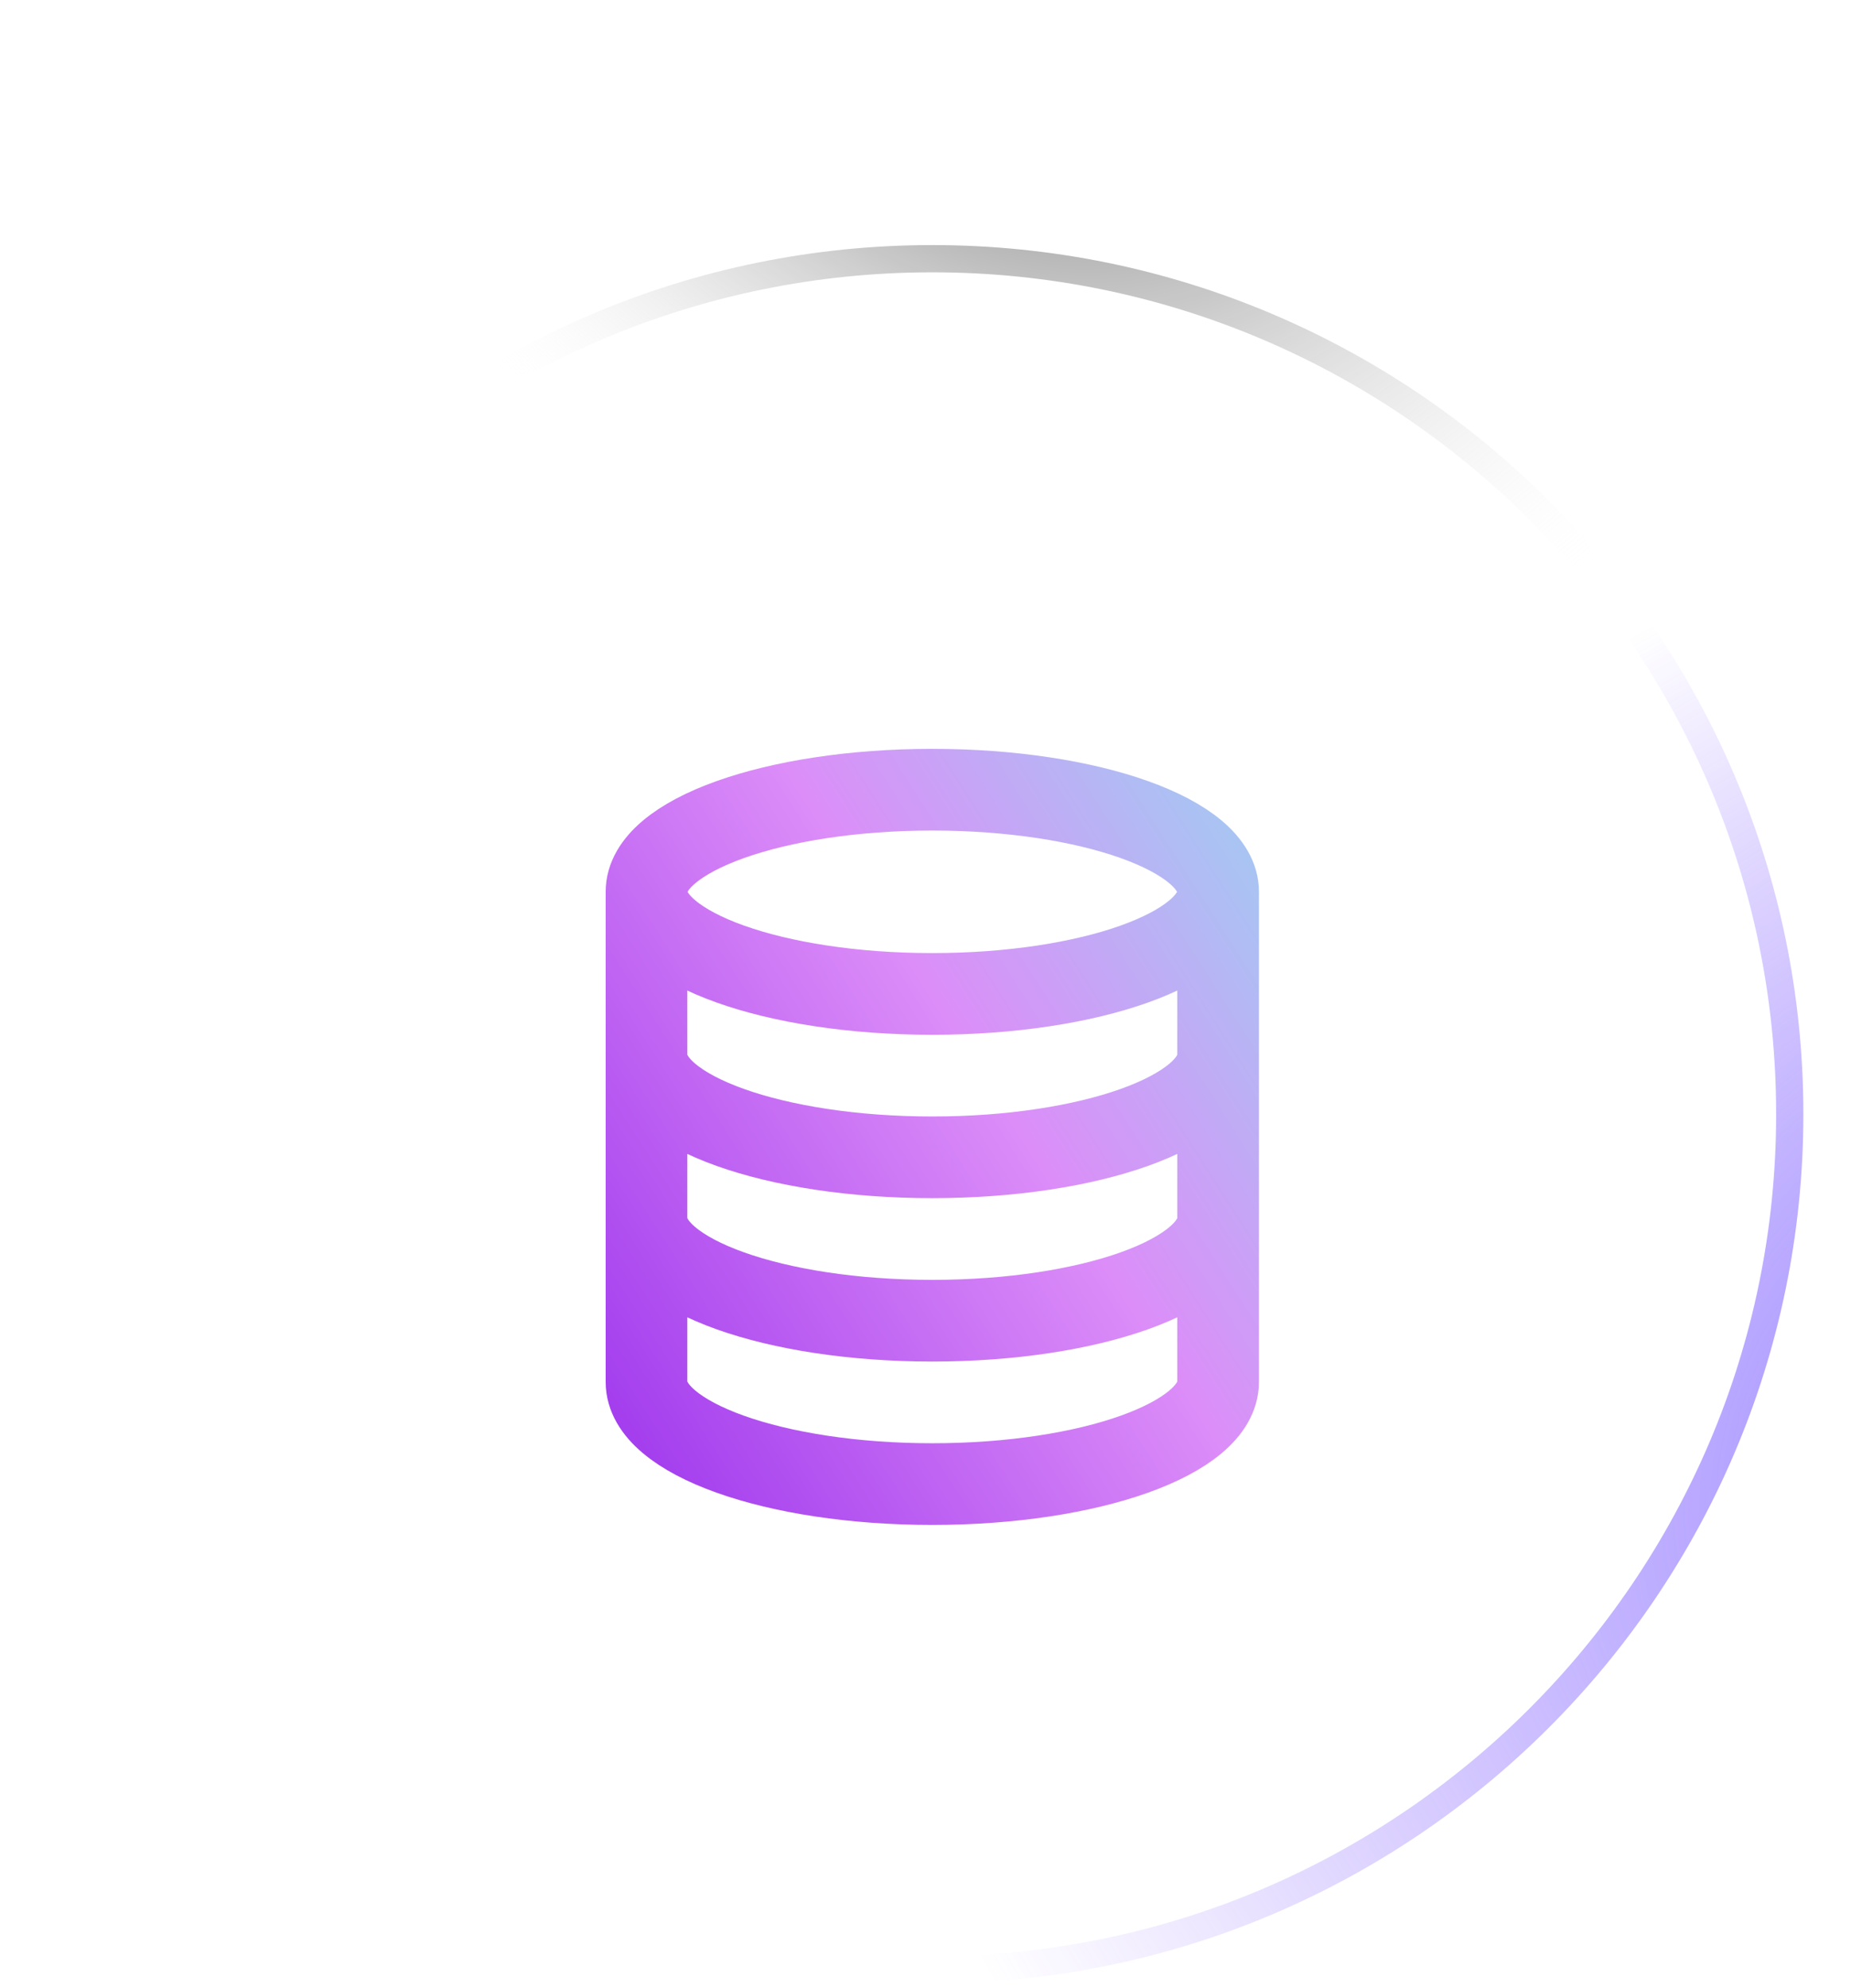 <svg width="68" height="73" viewBox="0 0 68 73" fill="none" xmlns="http://www.w3.org/2000/svg">
<g filter="url(#filter0_b_137_5294)">
<path d="M2.25 40.916C2.25 23.289 16.623 9 34.25 9C51.877 9 66.25 23.289 66.25 40.916C66.25 58.543 51.877 72.833 34.25 72.833C16.623 72.833 2.25 58.543 2.25 40.916Z" fill="url(#paint0_radial_137_5294)"/>
<path d="M2.75 40.916C2.75 23.567 16.898 9.5 34.25 9.5C51.602 9.5 65.75 23.567 65.75 40.916C65.75 58.265 51.602 72.333 34.25 72.333C16.898 72.333 2.75 58.265 2.75 40.916Z" stroke="url(#paint1_radial_137_5294)"/>
<path d="M2.75 40.916C2.75 23.567 16.898 9.5 34.25 9.5C51.602 9.5 65.75 23.567 65.75 40.916C65.75 58.265 51.602 72.333 34.25 72.333C16.898 72.333 2.75 58.265 2.75 40.916Z" stroke="url(#paint2_radial_137_5294)"/>
<path d="M2.75 40.916C2.75 23.567 16.898 9.5 34.25 9.5C51.602 9.5 65.75 23.567 65.75 40.916C65.75 58.265 51.602 72.333 34.25 72.333C16.898 72.333 2.75 58.265 2.75 40.916Z" stroke="url(#paint3_radial_137_5294)"/>
</g>
<g filter="url(#filter1_f_137_5294)">
<ellipse cx="34.045" cy="26.186" rx="20.308" ry="13.094" fill="url(#paint4_radial_137_5294)" fill-opacity="0.2"/>
</g>
<path d="M44.75 32.75C44.75 34.821 40.049 36.5 34.25 36.5C28.451 36.5 23.75 34.821 23.75 32.75M44.75 32.75C44.75 30.679 40.049 29 34.25 29C28.451 29 23.75 30.679 23.75 32.75M44.75 32.75V50.75C44.75 52.821 40.049 54.5 34.25 54.5C28.451 54.5 23.75 52.821 23.75 50.75V32.75M44.75 38.75C44.75 40.821 40.049 42.5 34.25 42.5C28.451 42.5 23.75 40.821 23.75 38.75M44.75 44.75C44.75 46.821 40.049 48.5 34.25 48.5C28.451 48.5 23.75 46.821 23.75 44.75" stroke="url(#paint5_linear_137_5294)" stroke-width="3"/>
<defs>
<filter id="filter0_b_137_5294" x="-2.75" y="4" width="74" height="73.833" filterUnits="userSpaceOnUse" color-interpolation-filters="sRGB">
<feFlood flood-opacity="0" result="BackgroundImageFix"/>
<feGaussianBlur in="BackgroundImageFix" stdDeviation="2.5"/>
<feComposite in2="SourceAlpha" operator="in" result="effect1_backgroundBlur_137_5294"/>
<feBlend mode="normal" in="SourceGraphic" in2="effect1_backgroundBlur_137_5294" result="shape"/>
</filter>
<filter id="filter1_f_137_5294" x="0.783" y="0.137" width="66.524" height="52.097" filterUnits="userSpaceOnUse" color-interpolation-filters="sRGB">
<feFlood flood-opacity="0" result="BackgroundImageFix"/>
<feBlend mode="normal" in="SourceGraphic" in2="BackgroundImageFix" result="shape"/>
<feGaussianBlur stdDeviation="6.477" result="effect1_foregroundBlur_137_5294"/>
</filter>
<radialGradient id="paint0_radial_137_5294" cx="0" cy="0" r="1" gradientUnits="userSpaceOnUse" gradientTransform="translate(7.604 9) rotate(47.945) scale(95.544 69.42)">
<stop stop-color="white" stop-opacity="0.36"/>
<stop offset="1" stop-color="white" stop-opacity="0"/>
</radialGradient>
<radialGradient id="paint1_radial_137_5294" cx="0" cy="0" r="1" gradientUnits="userSpaceOnUse" gradientTransform="translate(-31.827 15.53) rotate(35.041) scale(73.721 43.511)">
<stop stop-color="white"/>
<stop offset="1" stop-color="white" stop-opacity="0.06"/>
</radialGradient>
<radialGradient id="paint2_radial_137_5294" cx="0" cy="0" r="1" gradientUnits="userSpaceOnUse" gradientTransform="translate(84.987 51.721) rotate(161.385) scale(53.474 36.143)">
<stop stop-color="#8470FF"/>
<stop offset="1" stop-color="#865CFF" stop-opacity="0"/>
</radialGradient>
<radialGradient id="paint3_radial_137_5294" cx="0" cy="0" r="1" gradientUnits="userSpaceOnUse" gradientTransform="translate(34.947 -5.589) rotate(47.215) scale(35.714 25.67)">
<stop/>
<stop offset="1" stop-color="white" stop-opacity="0"/>
</radialGradient>
<radialGradient id="paint4_radial_137_5294" cx="0" cy="0" r="1" gradientUnits="userSpaceOnUse" gradientTransform="translate(34.045 13.092) rotate(90) scale(19.405 30.1)">
<stop stop-color="white"/>
<stop offset="1" stop-color="white" stop-opacity="0"/>
</radialGradient>
<linearGradient id="paint5_linear_137_5294" x1="27.578" y1="66.984" x2="59.967" y2="46.214" gradientUnits="userSpaceOnUse">
<stop stop-color="#982DEC"/>
<stop offset="0.573" stop-color="#DC8DF8"/>
<stop offset="0.896" stop-color="#A9C4F3"/>
</linearGradient>
</defs>
</svg>
